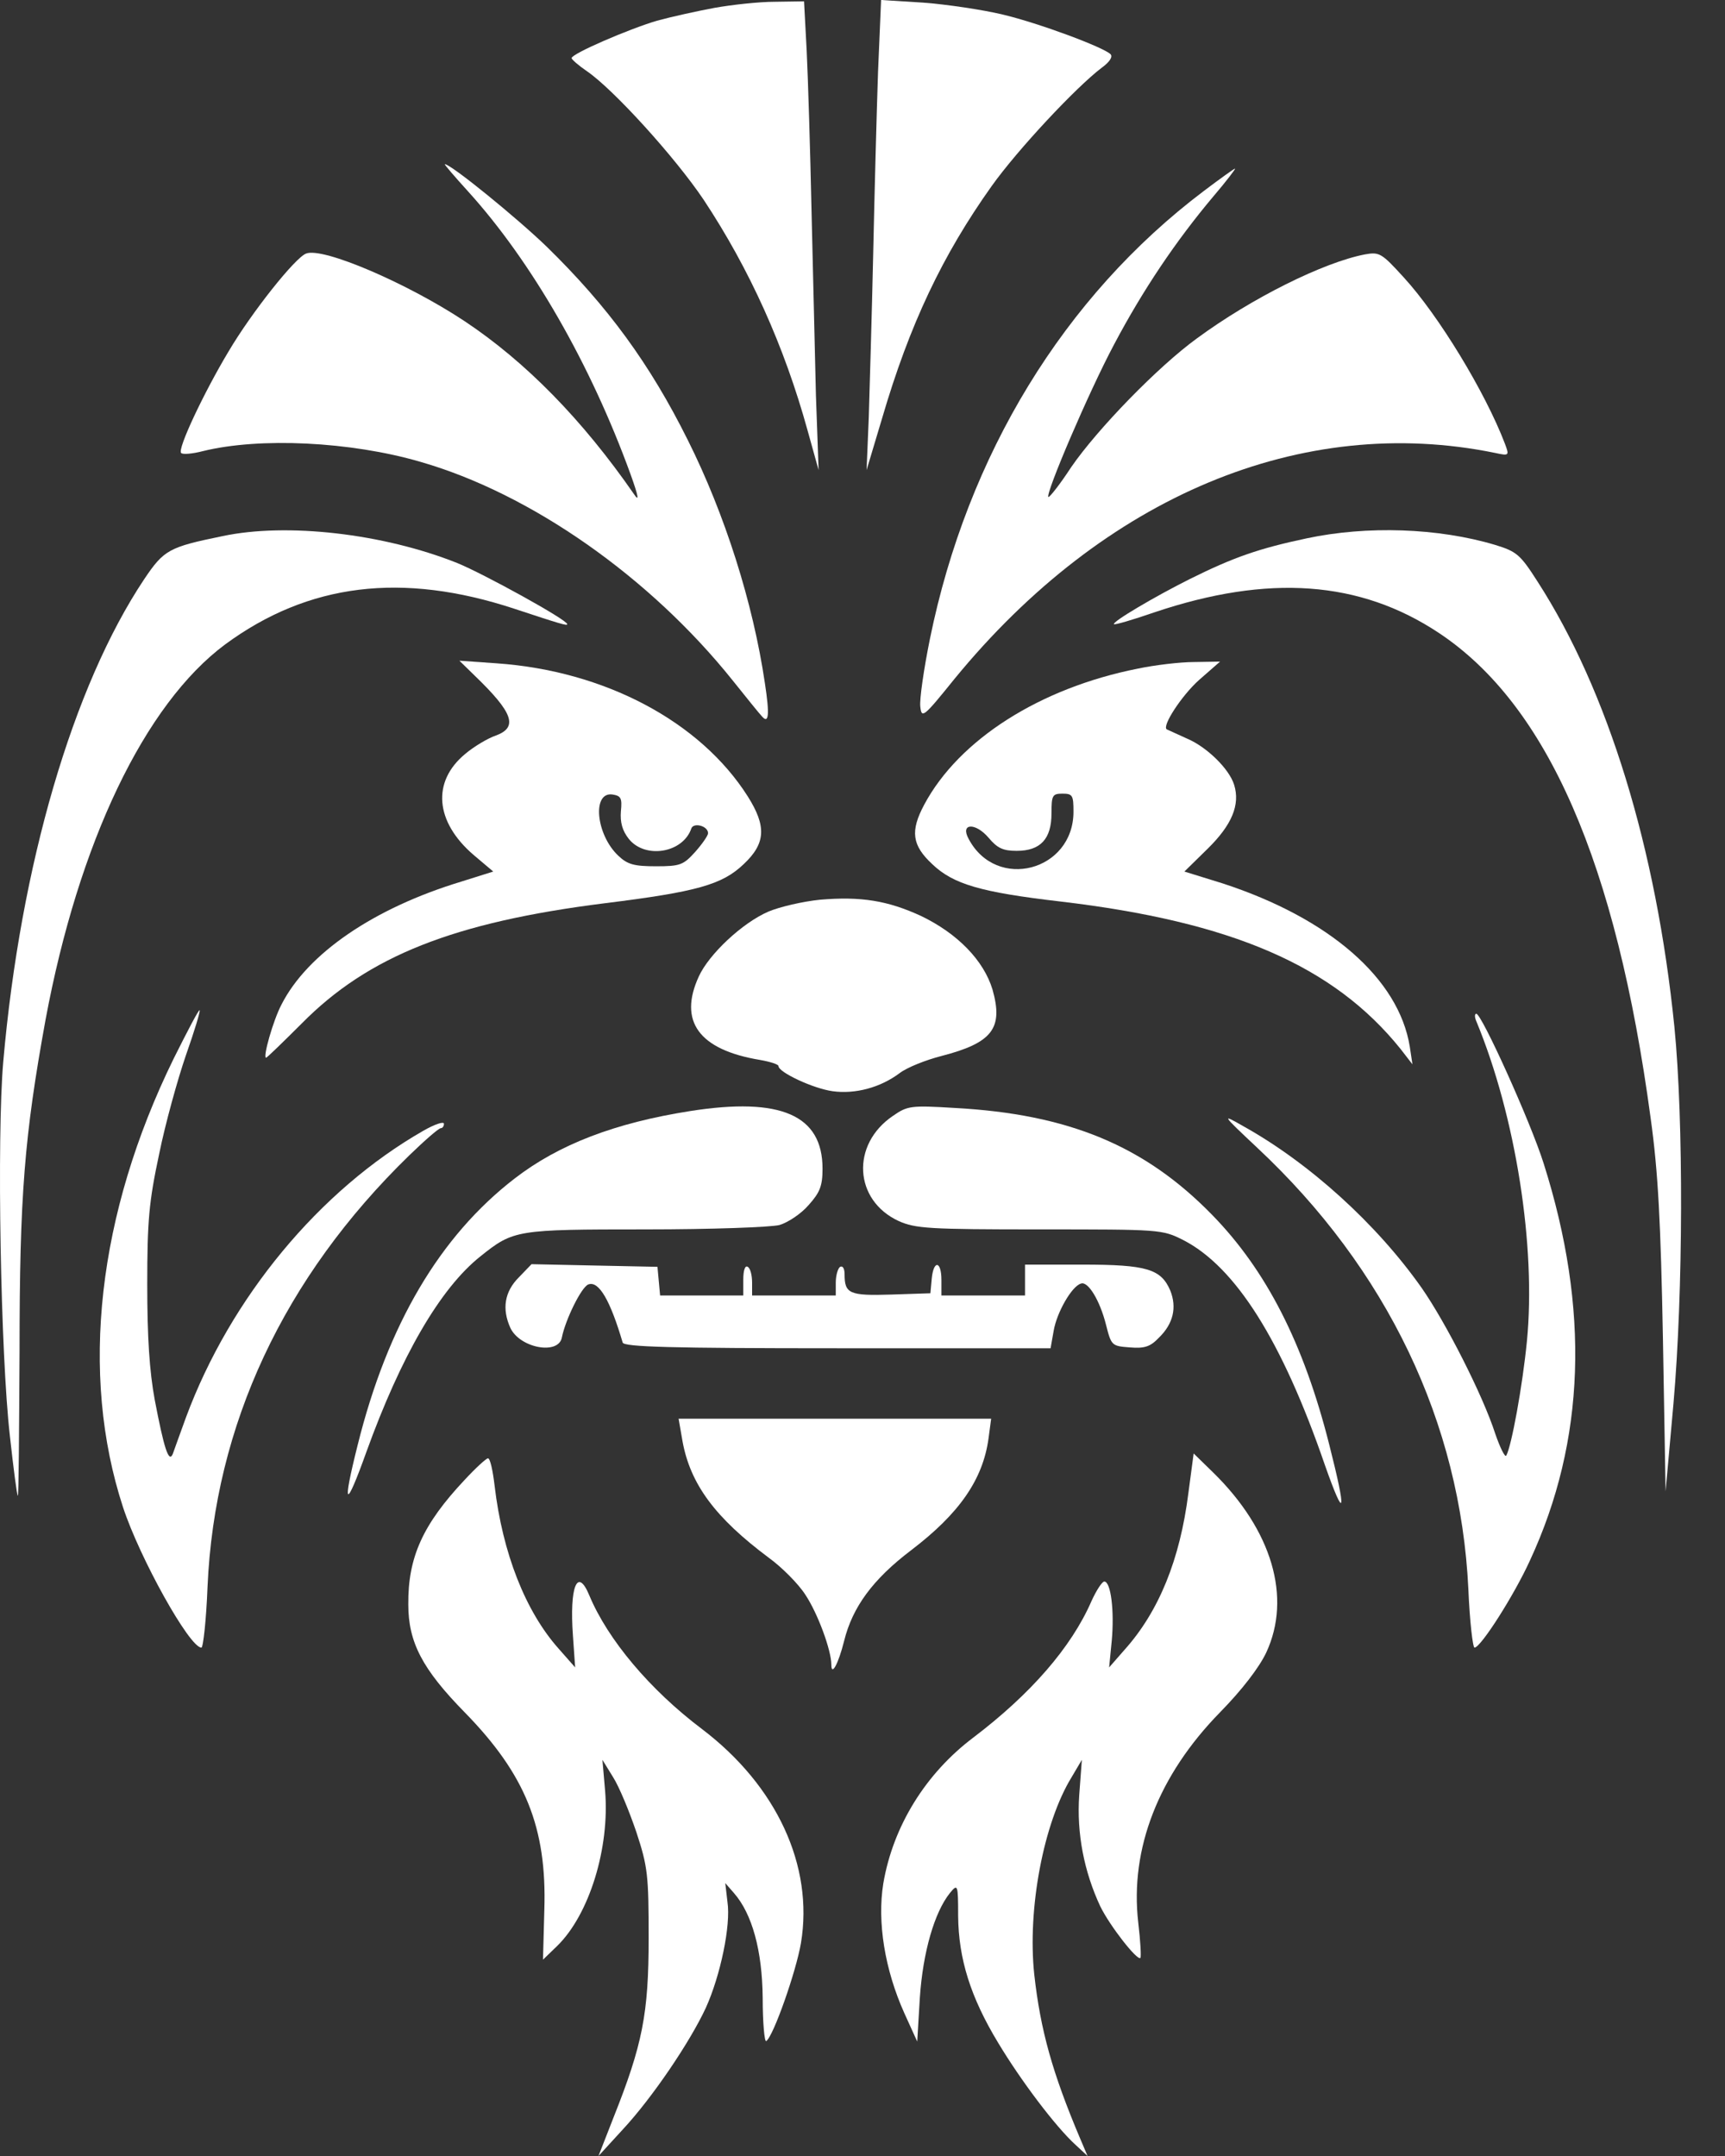 <svg width="36" height="45" viewBox="0 0 36 45" fill="none" xmlns="http://www.w3.org/2000/svg">
<rect x="0" y="0" width="36" height="45" fill="#333333" stroke="none"/>
<path d="M14.906 0.165C14.557 0.23 14.015 0.349 13.712 0.432C13.124 0.606 11.929 1.121 11.929 1.213C11.929 1.24 12.076 1.369 12.251 1.488C12.802 1.865 14.088 3.28 14.686 4.171C15.641 5.614 16.367 7.221 16.854 8.985L17.084 9.812L17.028 8.25C17.01 7.387 16.964 5.65 16.936 4.392C16.909 3.124 16.863 1.626 16.835 1.057L16.78 0.028L16.174 0.037C15.834 0.037 15.264 0.101 14.906 0.165Z" fill="white"/>
<path d="M18.324 1.507C18.296 2.334 18.25 4.042 18.223 5.31C18.195 6.569 18.149 8.103 18.131 8.71L18.085 9.812L18.407 8.737C18.985 6.762 19.674 5.32 20.694 3.886C21.236 3.124 22.458 1.819 22.991 1.415C23.156 1.295 23.23 1.185 23.175 1.13C23.019 0.983 21.696 0.487 20.924 0.303C20.501 0.202 19.757 0.092 19.27 0.055L18.388 2.38419e-05L18.324 1.507Z" fill="white"/>
<path d="M9.77 3.997C11.093 5.457 12.325 7.598 13.161 9.904C13.326 10.363 13.344 10.483 13.234 10.318C12.159 8.765 10.974 7.552 9.688 6.698C8.493 5.908 6.739 5.154 6.389 5.292C6.16 5.375 5.25 6.523 4.772 7.332C4.249 8.204 3.697 9.38 3.78 9.454C3.808 9.491 4.019 9.472 4.23 9.417C5.416 9.123 7.317 9.215 8.769 9.638C11.075 10.299 13.565 12.045 15.292 14.204C15.586 14.571 15.852 14.902 15.898 14.948C16.045 15.123 16.064 14.92 15.963 14.259C15.715 12.578 15.127 10.731 14.355 9.187C13.565 7.598 12.683 6.394 11.415 5.154C10.799 4.557 9.412 3.427 9.283 3.427C9.265 3.427 9.486 3.684 9.77 3.997Z" fill="white"/>
<path d="M25.122 3.987C22.201 6.192 20.189 9.5 19.408 13.331C19.279 13.965 19.188 14.599 19.206 14.746C19.233 15.003 19.27 14.976 19.922 14.167C23.046 10.354 27.171 8.627 31.205 9.454C31.499 9.518 31.499 9.509 31.407 9.261C30.993 8.177 30.019 6.578 29.294 5.788C28.834 5.283 28.788 5.255 28.485 5.31C27.622 5.476 26.124 6.22 24.976 7.065C24.167 7.653 22.908 8.949 22.357 9.748C22.118 10.115 21.898 10.391 21.879 10.373C21.815 10.308 22.715 8.195 23.248 7.194C23.855 6.045 24.544 5.026 25.316 4.107C25.591 3.785 25.793 3.519 25.775 3.519C25.756 3.519 25.462 3.73 25.122 3.987Z" fill="white"/>
<path d="M4.644 11.19C3.523 11.42 3.422 11.475 3.008 12.091C1.52 14.323 0.427 18.062 0.068 22.16C-0.069 23.731 0.013 28.279 0.206 29.969C0.28 30.64 0.353 31.21 0.372 31.219C0.39 31.237 0.399 29.878 0.408 28.205C0.408 24.953 0.509 23.713 0.95 21.287C1.639 17.585 3.018 14.7 4.699 13.45C6.435 12.173 8.392 11.934 10.735 12.706C11.709 13.028 11.838 13.065 11.838 13.028C11.838 12.936 10.083 11.971 9.541 11.751C7.997 11.135 5.985 10.905 4.644 11.19Z" fill="white"/>
<path d="M27.272 11.236C26.271 11.448 25.747 11.631 24.838 12.082C24.103 12.449 23.202 12.982 23.248 13.028C23.267 13.046 23.643 12.936 24.094 12.78C26.473 11.98 28.384 12.118 30.029 13.211C32.298 14.718 33.731 18.017 34.448 23.336C34.604 24.457 34.659 25.504 34.705 27.957L34.76 31.127L34.925 29.29C35.128 26.974 35.137 23.382 34.944 21.434C34.567 17.704 33.557 14.415 32.087 12.137C31.728 11.576 31.655 11.512 31.205 11.374C30.01 11.016 28.522 10.97 27.272 11.236Z" fill="white"/>
<path d="M9.908 14.103C10.707 14.874 10.818 15.178 10.349 15.352C10.184 15.407 9.89 15.582 9.706 15.738C9.008 16.317 9.081 17.153 9.881 17.842L10.294 18.191L9.623 18.402C7.804 18.954 6.417 19.9 5.875 20.966C5.7 21.297 5.48 22.077 5.553 22.077C5.572 22.077 5.902 21.756 6.298 21.361C7.685 19.955 9.476 19.248 12.618 18.853C14.539 18.614 15.072 18.467 15.522 18.035C15.981 17.603 15.999 17.245 15.604 16.62C14.612 15.058 12.618 14.002 10.367 13.845L9.587 13.79L9.908 14.103ZM12.958 16.932C12.94 17.162 12.986 17.337 13.124 17.511C13.464 17.934 14.254 17.805 14.428 17.291C14.474 17.162 14.777 17.236 14.777 17.392C14.777 17.438 14.658 17.612 14.511 17.778C14.263 18.053 14.199 18.081 13.693 18.081C13.234 18.081 13.096 18.044 12.903 17.86C12.435 17.419 12.352 16.519 12.784 16.583C12.958 16.611 12.986 16.657 12.958 16.932Z" fill="white"/>
<path d="M23.744 13.956C21.705 14.36 20.014 15.435 19.288 16.795C18.994 17.346 19.031 17.64 19.454 18.035C19.895 18.458 20.474 18.623 22.127 18.816C25.71 19.238 27.833 20.157 29.229 21.894L29.477 22.215L29.422 21.848C29.193 20.424 27.741 19.165 25.518 18.439L24.718 18.191L25.205 17.713C25.71 17.217 25.885 16.795 25.756 16.381C25.655 16.05 25.187 15.591 24.773 15.416C24.553 15.316 24.369 15.233 24.351 15.224C24.241 15.159 24.663 14.516 25.021 14.195L25.462 13.809L24.92 13.818C24.626 13.818 24.093 13.882 23.744 13.956ZM22.403 16.942C22.403 18.182 20.795 18.605 20.216 17.511C20.033 17.18 20.354 17.162 20.63 17.484C20.814 17.704 20.933 17.759 21.218 17.759C21.714 17.759 21.944 17.511 21.944 16.978C21.944 16.602 21.962 16.565 22.173 16.565C22.385 16.565 22.403 16.602 22.403 16.942Z" fill="white"/>
<path d="M17.111 18.779C16.753 18.816 16.275 18.926 16.036 19.027C15.485 19.266 14.796 19.918 14.585 20.378C14.153 21.315 14.585 21.912 15.862 22.123C16.073 22.16 16.247 22.215 16.247 22.252C16.247 22.381 16.973 22.721 17.378 22.776C17.846 22.84 18.37 22.702 18.774 22.399C18.93 22.279 19.325 22.123 19.647 22.041C20.713 21.765 20.942 21.462 20.713 20.653C20.529 20.047 19.987 19.487 19.224 19.119C18.526 18.797 17.966 18.706 17.111 18.779Z" fill="white"/>
<path d="M3.624 22.096C2.035 25.339 1.658 28.674 2.567 31.458C2.917 32.523 3.955 34.389 4.203 34.389C4.24 34.389 4.304 33.819 4.331 33.121C4.478 29.749 5.921 26.662 8.539 24.117C8.861 23.805 9.155 23.547 9.201 23.547C9.238 23.547 9.265 23.502 9.265 23.456C9.265 23.4 9.072 23.465 8.833 23.602C6.665 24.843 4.809 27.084 3.881 29.584C3.753 29.933 3.633 30.273 3.606 30.346C3.523 30.548 3.422 30.227 3.229 29.216C3.119 28.619 3.073 27.911 3.073 26.809C3.073 25.477 3.109 25.082 3.321 24.089C3.449 23.456 3.707 22.528 3.881 22.022C4.056 21.526 4.184 21.104 4.166 21.085C4.148 21.067 3.909 21.526 3.624 22.096Z" fill="white"/>
<path d="M30.81 21.315C31.636 23.308 32.059 26.028 31.866 27.994C31.774 28.931 31.544 30.19 31.434 30.383C31.407 30.42 31.306 30.218 31.205 29.924C30.947 29.124 30.176 27.608 29.67 26.882C28.733 25.55 27.328 24.273 25.94 23.502C25.49 23.244 25.49 23.253 26.234 23.952C28.945 26.487 30.479 29.694 30.644 33.167C30.672 33.837 30.736 34.389 30.773 34.389C30.901 34.389 31.6 33.295 31.93 32.569C33.088 30.07 33.18 27.323 32.215 24.282C31.94 23.41 30.92 21.159 30.81 21.159C30.773 21.159 30.773 21.232 30.81 21.315Z" fill="white"/>
<path d="M14.41 23.189C12.83 23.437 11.663 23.887 10.744 24.595C9.182 25.798 8.089 27.645 7.464 30.162C7.134 31.476 7.207 31.531 7.648 30.3C8.365 28.316 9.182 26.892 10.028 26.221C10.717 25.67 10.772 25.66 13.464 25.66C14.851 25.66 16.073 25.615 16.266 25.569C16.45 25.514 16.725 25.33 16.881 25.146C17.111 24.889 17.166 24.751 17.166 24.393C17.166 23.272 16.293 22.895 14.41 23.189Z" fill="white"/>
<path d="M18.636 23.29C17.754 23.887 17.819 25.054 18.756 25.486C19.105 25.642 19.39 25.66 21.696 25.66C24.213 25.66 24.25 25.66 24.691 25.881C25.784 26.441 26.758 27.985 27.649 30.576C28.072 31.779 28.108 31.596 27.741 30.153C27.208 28.04 26.427 26.515 25.297 25.357C23.891 23.915 22.302 23.253 19.922 23.125C19.013 23.07 18.939 23.079 18.636 23.29Z" fill="white"/>
<path d="M10.827 26.662C10.533 26.956 10.469 27.314 10.652 27.718C10.854 28.141 11.663 28.288 11.727 27.911C11.801 27.544 12.132 26.864 12.278 26.809C12.499 26.726 12.738 27.149 12.995 28.022C13.023 28.113 13.997 28.141 17.479 28.141H21.925L21.99 27.774C22.054 27.397 22.366 26.846 22.559 26.791C22.706 26.735 22.954 27.14 23.083 27.654C23.193 28.086 23.202 28.095 23.579 28.123C23.891 28.15 24.011 28.104 24.185 27.921C24.489 27.627 24.562 27.287 24.424 26.938C24.231 26.487 23.937 26.395 22.587 26.395H21.392V26.717V27.039H20.52H19.647V26.717C19.647 26.313 19.482 26.294 19.445 26.689L19.417 26.993L18.599 27.02C17.727 27.048 17.626 27.002 17.626 26.598C17.626 26.478 17.589 26.414 17.534 26.441C17.488 26.469 17.442 26.616 17.442 26.772V27.039H16.569H15.696V26.772C15.696 26.616 15.659 26.469 15.604 26.441C15.549 26.405 15.512 26.515 15.512 26.708V27.039H14.649H13.776L13.748 26.735L13.721 26.441L12.407 26.414L11.093 26.386L10.827 26.662Z" fill="white"/>
<path d="M14.245 30.089C14.41 30.98 14.925 31.678 16.045 32.514C16.312 32.707 16.661 33.056 16.808 33.286C17.065 33.672 17.35 34.444 17.35 34.747C17.35 34.995 17.497 34.728 17.616 34.251C17.791 33.543 18.214 32.965 19.013 32.358C20.014 31.596 20.511 30.888 20.63 30.024L20.685 29.611H17.424H14.162L14.245 30.089Z" fill="white"/>
<path d="M24.801 31.164C24.626 32.551 24.185 33.635 23.469 34.434L23.147 34.802L23.202 34.242C23.258 33.626 23.184 33.01 23.046 33.01C23 33.01 22.881 33.194 22.78 33.415C22.357 34.389 21.503 35.362 20.317 36.263C19.316 37.016 18.636 38.119 18.434 39.313C18.305 40.112 18.462 41.105 18.875 42.023L19.142 42.611L19.197 41.693C19.261 40.746 19.5 39.919 19.821 39.515C19.987 39.313 19.996 39.322 19.996 39.993C20.005 40.884 20.253 41.683 20.832 42.639C21.301 43.42 22.026 44.385 22.449 44.77L22.697 45L22.541 44.633C21.962 43.264 21.714 42.372 21.585 41.215C21.438 39.846 21.778 38.045 22.366 37.09L22.578 36.731L22.523 37.466C22.467 38.266 22.624 39.065 22.963 39.791C23.166 40.204 23.735 40.93 23.8 40.866C23.818 40.838 23.8 40.507 23.754 40.121C23.579 38.587 24.176 37.053 25.462 35.739C25.922 35.27 26.28 34.802 26.427 34.49C26.96 33.341 26.547 31.936 25.316 30.732L24.911 30.337L24.801 31.164Z" fill="white"/>
<path d="M9.697 30.888C8.824 31.816 8.512 32.505 8.521 33.488C8.521 34.278 8.815 34.839 9.697 35.739C10.965 37.035 11.415 38.146 11.36 39.864L11.332 40.902L11.626 40.618C12.297 39.965 12.729 38.569 12.628 37.374L12.572 36.731L12.793 37.09C12.922 37.292 13.133 37.806 13.28 38.238C13.519 38.964 13.537 39.139 13.537 40.452C13.537 42.032 13.409 42.676 12.802 44.201L12.49 45L12.995 44.449C13.611 43.787 14.401 42.62 14.732 41.904C15.035 41.233 15.255 40.186 15.182 39.699L15.136 39.304L15.32 39.515C15.696 39.947 15.908 40.709 15.917 41.702C15.917 42.216 15.954 42.62 15.99 42.602C16.137 42.51 16.615 41.151 16.716 40.553C16.983 38.946 16.211 37.273 14.649 36.088C13.565 35.27 12.683 34.223 12.297 33.295C12.049 32.698 11.883 33.121 11.957 34.141L12.003 34.802L11.663 34.416C10.965 33.635 10.487 32.413 10.322 31.008C10.285 30.695 10.23 30.438 10.184 30.438C10.147 30.438 9.927 30.64 9.697 30.888Z" fill="white"/>
</svg>
